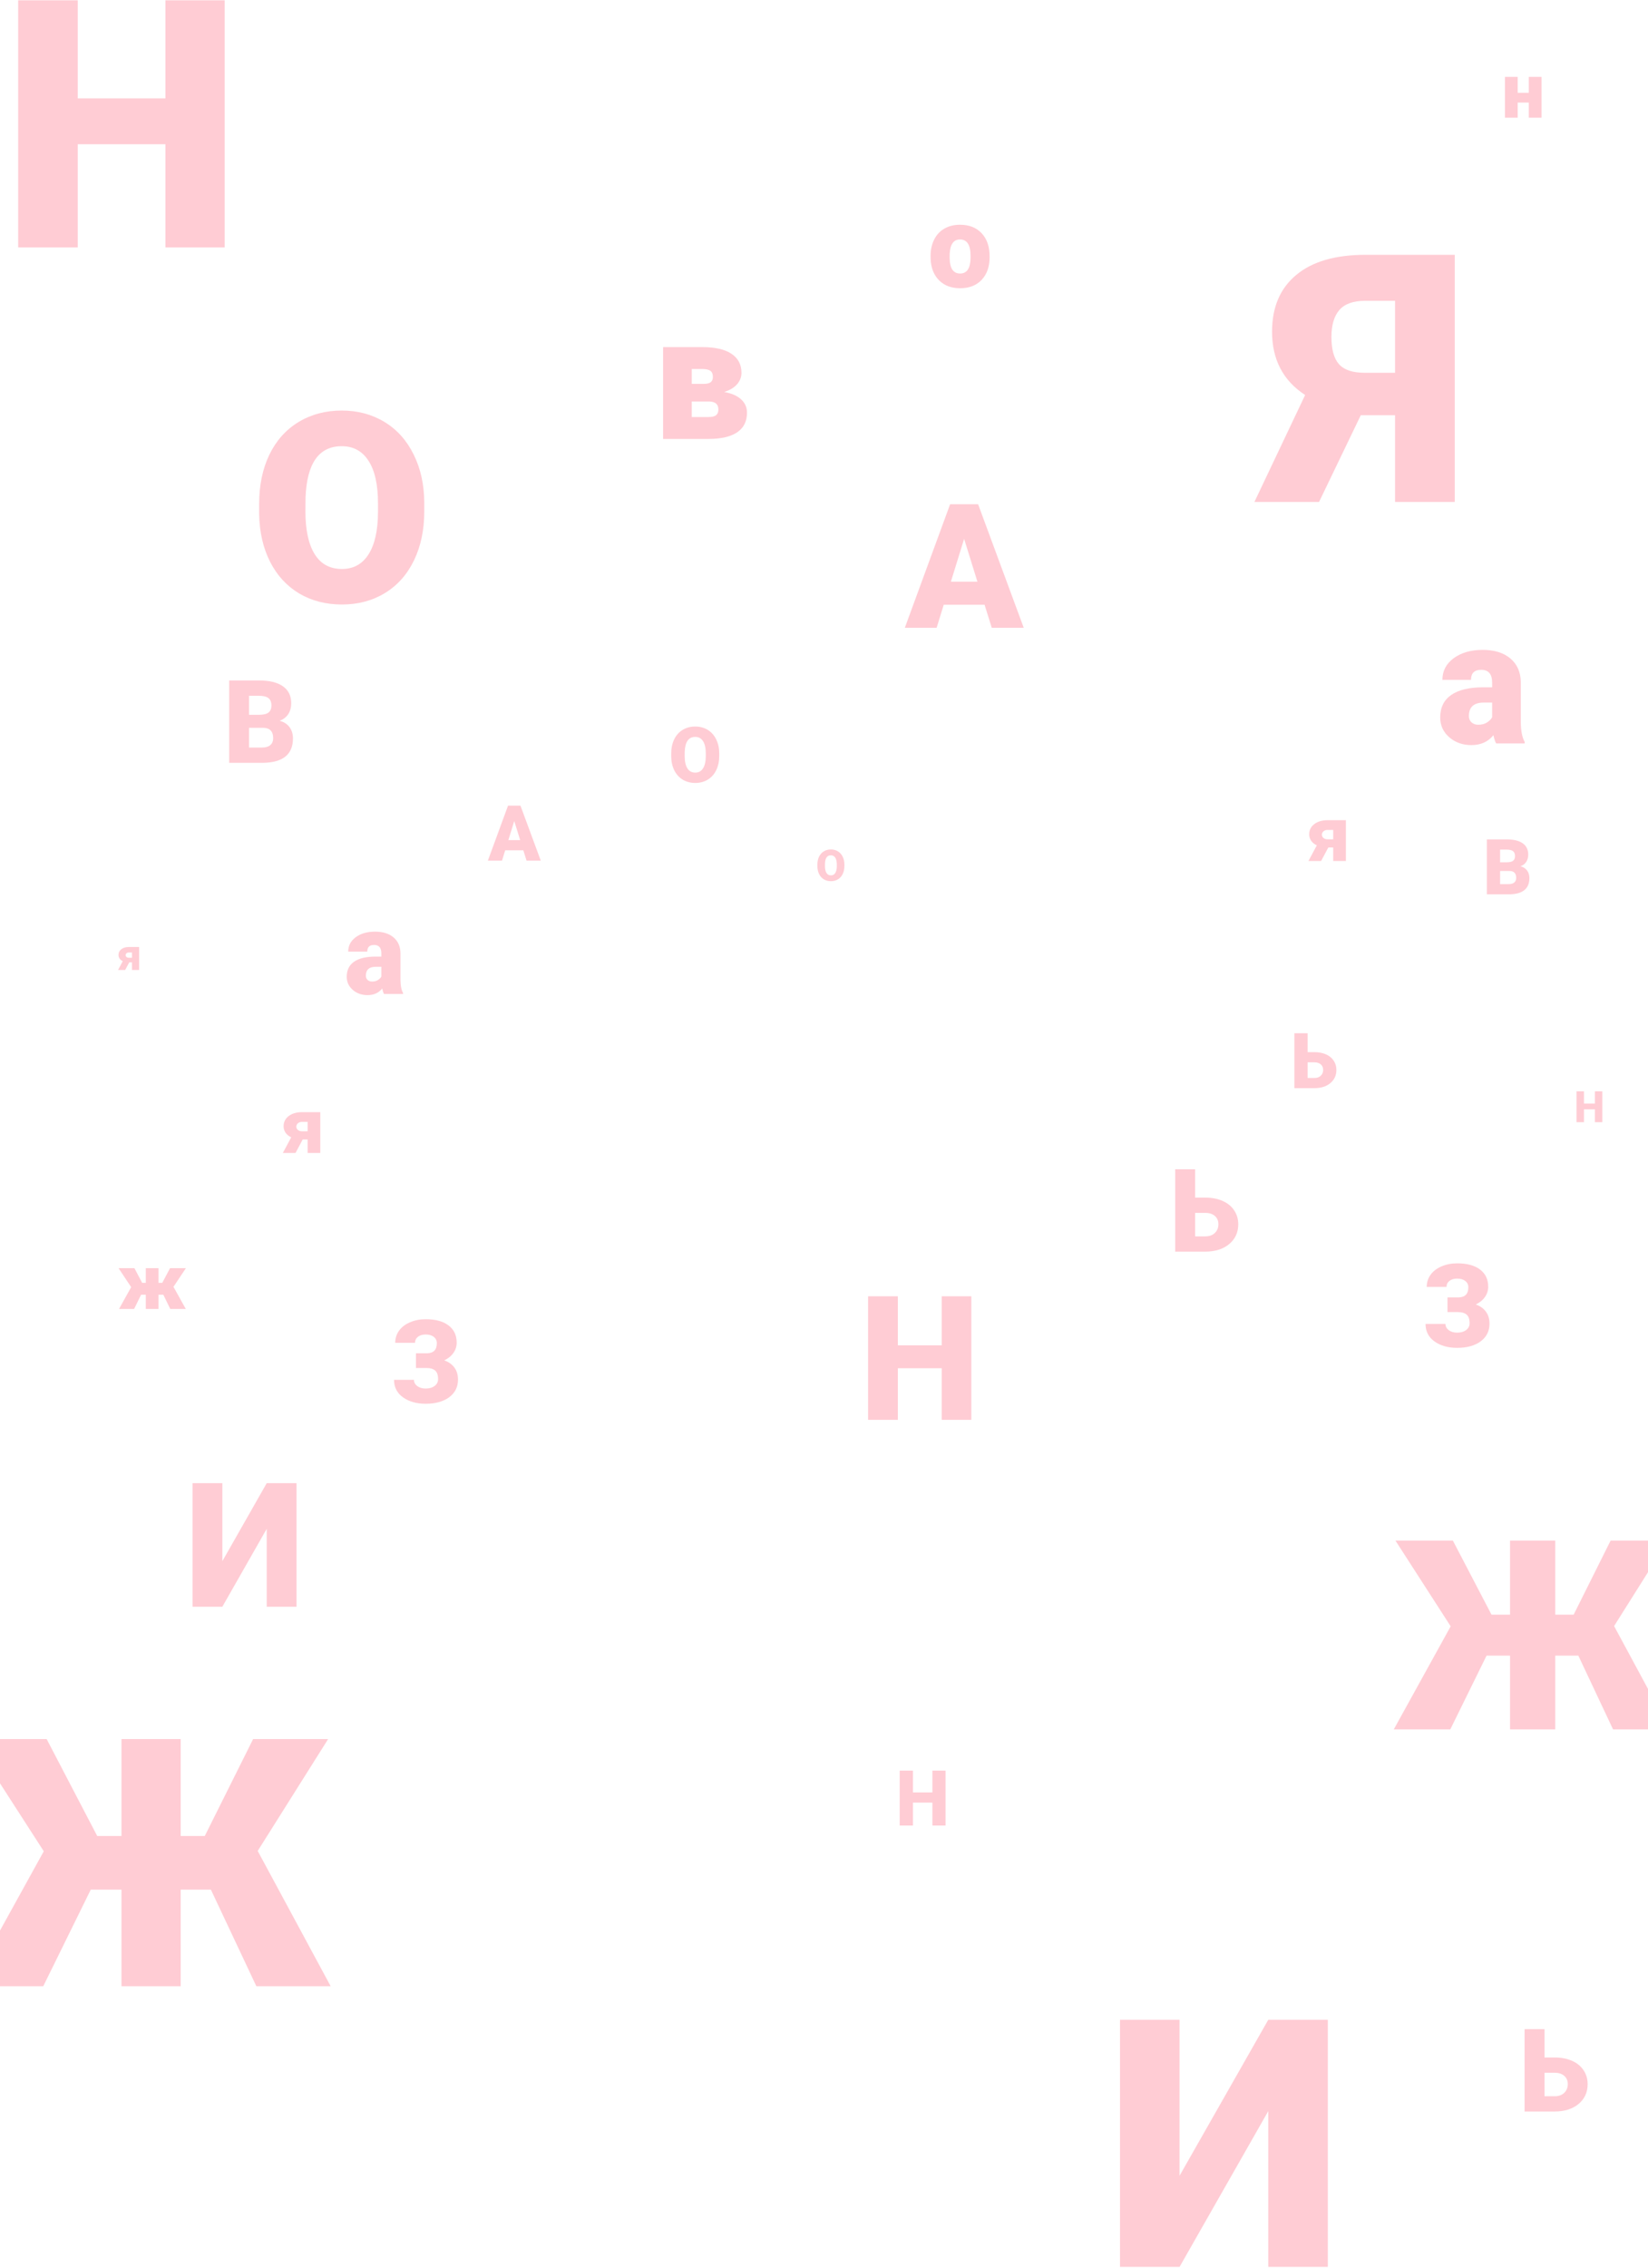 <svg width="1366" height="1879" viewBox="0 0 1366 1879" version="1.1" xmlns="http://www.w3.org/2000/svg" xmlns:xlink="http://www.w3.org/1999/xlink">
<title>6_bg_letters</title>
<desc>Created using Figma</desc>
<g id="Canvas" transform="translate(-30147 -6131)">
<g id="6_bg_letters">
<g id="&#208;&#157;">
<use xlink:href="#path0_fill" transform="translate(30146.6 6069)" fill="#FFCCD4"/>
</g>
<g id="&#208;&#178;">
<use xlink:href="#path1_fill" transform="translate(30688.4 6360.67)" fill="#FFCCD4"/>
</g>
<g id="&#208;&#176;">
<use xlink:href="#path2_fill" transform="translate(31337.6 6612.92)" fill="#FFCCD4"/>
</g>
<g id="&#208;&#144;">
<use xlink:href="#path3_fill" transform="translate(30897.2 6517.14)" fill="#FFCCD4"/>
</g>
<g id="&#208;&#175;">
<use xlink:href="#path4_fill" transform="translate(31199.7 6279.87)" fill="#FFCCD4"/>
</g>
<g id="&#208;&#158;">
<use xlink:href="#path5_fill" transform="translate(30354.4 6425.7)" fill="#FFCCD4"/>
</g>
<g id="&#208;&#158;">
<use xlink:href="#path6_fill" transform="translate(30701.2 6720.06)" fill="#FFCCD4"/>
</g>
<g id="&#208;&#158;">
<use xlink:href="#path7_fill" transform="translate(30823.3 6827.73)" fill="#FFCCD4"/>
</g>
<g id="&#209;&#143;">
<use xlink:href="#path8_fill" transform="translate(30244.1 6901.63)" fill="#FFCCD4"/>
</g>
<g id="&#208;&#182;">
<use xlink:href="#path9_fill" transform="translate(30244.1 7156.5)" fill="#FFCCD4"/>
</g>
<g id="&#208;&#157;">
<use xlink:href="#path10_fill" transform="translate(30889.3 7584.49)" fill="#FFCCD4"/>
</g>
<g id="&#208;&#172;">
<use xlink:href="#path11_fill" transform="translate(31216.4 6973.56)" fill="#FFCCD4"/>
</g>
<g id="&#208;&#144;">
<use xlink:href="#path12_fill" transform="translate(30551.5 6785)" fill="#FFCCD4"/>
</g>
<g id="&#208;&#146;">
<use xlink:href="#path13_fill" transform="translate(30331.8 6674.01)" fill="#FFCCD4"/>
</g>
<g id="&#208;&#176;">
<use xlink:href="#path14_fill" transform="translate(30432.3 6865.54)" fill="#FFCCD4"/>
</g>
<g id="&#209;&#143;">
<use xlink:href="#path15_fill" transform="translate(31230.2 6785.36)" fill="#FFCCD4"/>
</g>
<g id="&#208;&#190;">
<use xlink:href="#path16_fill" transform="translate(30915.9 6279.87)" fill="#FFCCD4"/>
</g>
<g id="&#208;&#146;">
<use xlink:href="#path17_fill" transform="translate(31376 6812.95)" fill="#FFCCD4"/>
</g>
<g id="&#208;&#189;">
<use xlink:href="#path18_fill" transform="translate(31391.7 6169.51)" fill="#FFCCD4"/>
</g>
<g id="&#208;&#157;">
<use xlink:href="#path19_fill" transform="translate(30858.8 7173.36)" fill="#FFCCD4"/>
</g>
<g id="&#208;&#150;">
<use xlink:href="#path20_fill" transform="translate(31301.1 7359.83)" fill="#FFCCD4"/>
</g>
<g id="&#209;&#143;">
<use xlink:href="#path15_fill" transform="translate(30380.1 7027.25)" fill="#FFCCD4"/>
</g>
<g id="&#208;&#150;">
<use xlink:href="#path21_fill" transform="translate(30120 7509.6)" fill="#FFCCD4"/>
</g>
<g id="&#208;&#172;">
<use xlink:href="#path22_fill" transform="translate(31115.9 7079)" fill="#FFCCD4"/>
</g>
<g id="&#208;&#151;">
<use xlink:href="#path23_fill" transform="translate(31325.7 7157.83)" fill="#FFCCD4"/>
</g>
<g id="&#208;&#172;">
<use xlink:href="#path22_fill" transform="translate(31405.5 7791.42)" fill="#FFCCD4"/>
</g>
<g id="&#208;&#151;">
<use xlink:href="#path23_fill" transform="translate(30470.7 7204.14)" fill="#FFCCD4"/>
</g>
<g id="&#208;&#157;">
<use xlink:href="#path24_fill" transform="translate(31451.8 7027.76)" fill="#FFCCD4"/>
</g>
<g id="&#208;&#152;">
<use xlink:href="#path25_fill" transform="translate(31062.7 7742.15)" fill="#FFCCD4"/>
</g>
<g id="&#208;&#152;">
<use xlink:href="#path26_fill" transform="translate(30300.3 7328.2)" fill="#FFCCD4"/>
</g>
</g>
</g>
<defs>
<path id="path0_fill" d="M 186.609 267L 137.531 267L 137.531 181.5L 64.828 181.5L 64.828 267L 15.469 267L 15.469 62.25L 64.828 62.25L 64.828 143.531L 137.531 143.531L 137.531 62.25L 186.609 62.25L 186.609 267Z"/>
<path id="path1_fill" d="M 8.227 134L 8.227 57.922L 40.852 57.922C 51.305 57.922 59.297 59.75 64.828 63.406C 70.406 67.062 73.195 72.336 73.195 79.227C 73.195 82.742 71.977 85.906 69.539 88.719C 67.102 91.484 63.539 93.617 58.852 95.117C 64.898 96.148 69.562 98.164 72.844 101.164C 76.125 104.117 77.766 107.82 77.766 112.273C 77.766 119.445 75.047 124.859 69.609 128.516C 64.219 132.125 56.438 133.953 46.266 134L 8.227 134ZM 31.992 102.992L 31.992 115.859L 45.844 115.859C 48.797 115.859 50.906 115.344 52.172 114.312C 53.438 113.281 54.07 111.711 54.07 109.602C 54.07 105.383 51.633 103.18 46.758 102.992L 31.992 102.992ZM 31.992 88.367L 41.766 88.367C 44.625 88.367 46.617 87.898 47.742 86.961C 48.914 85.977 49.5 84.547 49.5 82.672C 49.5 80.234 48.797 78.523 47.391 77.539C 45.984 76.555 43.805 76.062 40.852 76.062L 31.992 76.062L 31.992 88.367Z"/>
<path id="path2_fill" d="M 49.5 134C 48.656 132.453 47.906 130.18 47.25 127.18C 42.891 132.664 36.797 135.406 28.969 135.406C 21.797 135.406 15.703 133.25 10.688 128.938C 5.672 124.578 3.164 119.117 3.164 112.555C 3.164 104.305 6.211 98.07 12.305 93.852C 18.398 89.633 27.258 87.523 38.883 87.523L 46.195 87.523L 46.195 83.516C 46.195 76.531 43.172 73.039 37.125 73.039C 31.5 73.039 28.688 75.805 28.688 81.336L 4.992 81.336C 4.992 73.977 8.109 68 14.344 63.406C 20.625 58.812 28.617 56.516 38.32 56.516C 48.023 56.516 55.688 58.883 61.312 63.617C 66.938 68.352 69.82 74.844 69.961 83.094L 69.961 116.773C 70.055 123.758 71.133 129.102 73.195 132.805L 73.195 134L 49.5 134ZM 34.664 118.531C 37.617 118.531 40.055 117.898 41.977 116.633C 43.945 115.367 45.352 113.937 46.195 112.344L 46.195 100.18L 39.305 100.18C 31.055 100.18 26.93 103.883 26.93 111.289C 26.93 113.445 27.656 115.203 29.109 116.562C 30.562 117.875 32.414 118.531 34.664 118.531Z"/>
<path id="path3_fill" d="M 65.883 114.875L 32.062 114.875L 26.156 134L -0.211 134L 37.336 31.625L 60.539 31.625L 98.367 134L 71.859 134L 65.883 114.875ZM 37.969 95.82L 59.977 95.82L 48.938 60.312L 37.969 95.82Z"/>
<path id="path4_fill" d="M 103.641 267L 103.641 195.141L 75.234 195.141L 40.641 267L -12.938 267L 29.109 178.406C 10.828 166.5 1.688 149.016 1.688 125.953C 1.688 105.703 8.344 90.047 21.656 78.984C 34.969 67.828 54.141 62.25 79.172 62.25L 153.141 62.25L 153.141 267L 103.641 267ZM 50.906 130.312C 50.906 140.719 53.016 148.266 57.234 152.953C 61.453 157.641 68.531 159.984 78.469 159.984L 103.641 159.984L 103.641 100.359L 78.75 100.359C 68.906 100.359 61.781 102.938 57.375 108.094C 53.062 113.156 50.906 120.562 50.906 130.312Z"/>
<path id="path5_fill" d="M 144.268 129.02C 144.268 144.273 141.439 157.773 135.781 169.518C 130.124 181.262 122.067 190.322 111.611 196.695C 101.227 202.997 89.375 206.148 76.055 206.148C 62.734 206.148 50.918 203.105 40.605 197.018C 30.293 190.859 22.236 182.086 16.436 170.699C 10.706 159.312 7.699 146.243 7.412 131.49L 7.412 122.682C 7.412 107.356 10.205 93.857 15.791 82.184C 21.449 70.439 29.505 61.38 39.961 55.006C 50.488 48.632 62.448 45.445 75.84 45.445C 89.088 45.445 100.905 48.596 111.289 54.898C 121.673 61.2 129.73 70.188 135.459 81.861C 141.26 93.463 144.196 106.783 144.268 121.822L 144.268 129.02ZM 105.918 122.467C 105.918 106.926 103.304 95.146 98.076 87.125C 92.92 79.032 85.508 74.986 75.84 74.986C 56.934 74.986 46.943 89.166 45.869 117.525L 45.762 129.02C 45.762 144.345 48.304 156.126 53.389 164.361C 58.473 172.597 66.029 176.715 76.055 176.715C 85.579 176.715 92.92 172.669 98.076 164.576C 103.232 156.484 105.846 144.846 105.918 129.664L 105.918 122.467Z"/>
<path id="path6_fill" d="M 41.969 37.188C 41.969 41.625 41.146 45.552 39.5 48.969C 37.854 52.385 35.51 55.021 32.469 56.875C 29.448 58.708 26 59.625 22.125 59.625C 18.25 59.625 14.812 58.74 11.812 56.969C 8.812 55.177 6.469 52.625 4.781 49.312C 3.115 46 2.24 42.198 2.156 37.906L 2.156 35.344C 2.156 30.885 2.969 26.958 4.594 23.562C 6.24 20.146 8.583 17.51 11.625 15.656C 14.688 13.802 18.167 12.875 22.062 12.875C 25.917 12.875 29.354 13.792 32.375 15.625C 35.396 17.458 37.74 20.073 39.406 23.469C 41.094 26.844 41.948 30.719 41.969 35.094L 41.969 37.188ZM 30.812 35.281C 30.812 30.76 30.052 27.333 28.531 25C 27.031 22.646 24.875 21.469 22.062 21.469C 16.562 21.469 13.656 25.594 13.344 33.844L 13.312 37.188C 13.312 41.646 14.052 45.073 15.531 47.469C 17.01 49.865 19.208 51.062 22.125 51.062C 24.896 51.062 27.031 49.885 28.531 47.531C 30.031 45.177 30.792 41.792 30.812 37.375L 30.812 35.281Z"/>
<path id="path7_fill" d="M 23.607 20.73C 23.607 23.227 23.145 25.436 22.219 27.357C 21.293 29.279 19.975 30.762 18.264 31.805C 16.564 32.836 14.625 33.352 12.445 33.352C 10.266 33.352 8.332 32.853 6.645 31.857C 4.957 30.85 3.639 29.414 2.689 27.551C 1.752 25.688 1.26 23.549 1.213 21.135L 1.213 19.693C 1.213 17.186 1.67 14.977 2.584 13.066C 3.51 11.145 4.828 9.662 6.539 8.619C 8.262 7.576 10.219 7.055 12.41 7.055C 14.578 7.055 16.512 7.57 18.211 8.602C 19.91 9.633 21.229 11.104 22.166 13.014C 23.115 14.912 23.596 17.092 23.607 19.553L 23.607 20.73ZM 17.332 19.658C 17.332 17.115 16.904 15.188 16.049 13.875C 15.205 12.551 13.992 11.889 12.41 11.889C 9.316 11.889 7.682 14.209 7.506 18.85L 7.488 20.73C 7.488 23.238 7.904 25.166 8.736 26.514C 9.568 27.861 10.805 28.535 12.445 28.535C 14.004 28.535 15.205 27.873 16.049 26.549C 16.893 25.225 17.32 23.32 17.332 20.836L 17.332 19.658Z"/>
<path id="path8_fill" d="M 18.211 13.98L 18.211 33L 12.305 33L 12.305 26.707L 10.02 26.707L 6.662 33L 0.756 33L 4.658 25.705C 3.521 25.166 2.643 24.451 2.021 23.561C 1.412 22.67 1.107 21.662 1.107 20.537C 1.107 18.604 1.881 17.039 3.428 15.844C 4.975 14.637 6.99 14.016 9.475 13.98L 18.211 13.98ZM 7.031 20.748C 7.031 21.322 7.266 21.82 7.734 22.242C 8.215 22.652 8.83 22.869 9.58 22.893L 12.305 22.893L 12.305 18.516L 9.668 18.516C 8.895 18.516 8.262 18.732 7.77 19.166C 7.277 19.6 7.031 20.127 7.031 20.748Z"/>
<path id="path9_fill" d="M 38.281 47.188L 34.281 47.188L 34.281 59L 23.75 59L 23.75 47.188L 19.844 47.188L 14.062 59L 1.562 59L 11.625 40.906L 1.156 25.188L 14.312 25.188L 20.719 37.344L 23.75 37.344L 23.75 25.188L 34.281 25.188L 34.281 37.344L 37.406 37.344L 43.844 25.188L 57 25.188L 46.469 40.969L 46.781 40.812L 56.906 59L 44.031 59L 38.281 47.188Z"/>
<path id="path10_fill" d="M 41.469 59L 30.562 59L 30.562 40L 14.406 40L 14.406 59L 3.438 59L 3.438 13.5L 14.406 13.5L 14.406 31.562L 30.562 31.562L 30.562 13.5L 41.469 13.5L 41.469 59Z"/>
<path id="path11_fill" d="M 14.469 29.156L 20.125 29.156C 23.729 29.156 26.917 29.771 29.688 31C 32.458 32.229 34.583 33.969 36.062 36.219C 37.562 38.448 38.312 41.01 38.312 43.906C 38.312 48.385 36.646 52.021 33.312 54.812C 30 57.604 25.542 59 19.938 59L 3.469 59L 3.469 13.5L 14.469 13.5L 14.469 29.156ZM 14.469 37.594L 14.469 50.562L 20.094 50.562C 22.323 50.562 24.083 49.938 25.375 48.688C 26.688 47.438 27.344 45.823 27.344 43.844C 27.344 41.969 26.698 40.458 25.406 39.312C 24.115 38.167 22.323 37.594 20.031 37.594L 14.469 37.594Z"/>
<path id="path12_fill" d="M 29.281 50.5L 14.25 50.5L 11.625 59L -0.094 59L 16.594 13.5L 26.906 13.5L 43.719 59L 31.938 59L 29.281 50.5ZM 16.875 42.031L 26.656 42.031L 21.75 26.25L 16.875 42.031Z"/>
<path id="path13_fill" d="M 5.156 89L 5.156 20.75L 29.672 20.75C 38.453 20.75 45.125 22.359 49.688 25.578C 54.281 28.797 56.578 33.469 56.578 39.594C 56.578 43.125 55.766 46.141 54.141 48.641C 52.516 51.141 50.125 52.984 46.969 54.172C 50.531 55.109 53.266 56.859 55.172 59.422C 57.078 61.984 58.031 65.109 58.031 68.797C 58.031 75.484 55.906 80.516 51.656 83.891C 47.438 87.234 41.172 88.938 32.859 89L 5.156 89ZM 21.609 59.984L 21.609 76.344L 32.391 76.344C 35.359 76.344 37.641 75.672 39.234 74.328C 40.828 72.953 41.625 71.031 41.625 68.562C 41.625 62.875 38.797 60.016 33.141 59.984L 21.609 59.984ZM 21.609 49.203L 30.188 49.203C 33.781 49.172 36.344 48.516 37.875 47.234C 39.406 45.953 40.172 44.062 40.172 41.562C 40.172 38.688 39.344 36.625 37.688 35.375C 36.031 34.094 33.359 33.453 29.672 33.453L 21.609 33.453L 21.609 49.203Z"/>
<path id="path14_fill" d="M 33 89C 32.438 87.969 31.938 86.453 31.5 84.453C 28.594 88.109 24.531 89.938 19.312 89.938C 14.531 89.938 10.469 88.5 7.125 85.625C 3.781 82.719 2.109 79.078 2.109 74.703C 2.109 69.203 4.141 65.047 8.203 62.234C 12.266 59.422 18.172 58.016 25.922 58.016L 30.797 58.016L 30.797 55.344C 30.797 50.688 28.781 48.359 24.75 48.359C 21 48.359 19.125 50.203 19.125 53.891L 3.328 53.891C 3.328 48.984 5.406 45 9.562 41.938C 13.75 38.875 19.078 37.344 25.547 37.344C 32.016 37.344 37.125 38.922 40.875 42.078C 44.625 45.234 46.547 49.562 46.641 55.062L 46.641 77.516C 46.703 82.172 47.422 85.734 48.797 88.203L 48.797 89L 33 89ZM 23.109 78.688C 25.078 78.688 26.703 78.266 27.984 77.422C 29.297 76.578 30.234 75.625 30.797 74.562L 30.797 66.453L 26.203 66.453C 20.703 66.453 17.953 68.922 17.953 73.859C 17.953 75.297 18.438 76.469 19.406 77.375C 20.375 78.25 21.609 78.688 23.109 78.688Z"/>
<path id="path15_fill" d="M 32.375 25.188L 32.375 59L 21.875 59L 21.875 47.812L 17.812 47.812L 11.844 59L 1.344 59L 8.281 46.031C 6.26 45.073 4.698 43.802 3.594 42.219C 2.51 40.635 1.969 38.844 1.969 36.844C 1.969 33.406 3.344 30.625 6.094 28.5C 8.844 26.354 12.427 25.25 16.844 25.188L 32.375 25.188ZM 12.5 37.219C 12.5 38.24 12.917 39.125 13.75 39.875C 14.604 40.604 15.698 40.99 17.031 41.031L 21.875 41.031L 21.875 33.25L 17.188 33.25C 15.812 33.25 14.688 33.635 13.812 34.406C 12.938 35.177 12.5 36.115 12.5 37.219Z"/>
<path id="path16_fill" d="M 2.438 63.172C 2.438 58.109 3.422 53.609 5.391 49.672C 7.359 45.703 10.188 42.656 13.875 40.531C 17.562 38.406 21.891 37.344 26.859 37.344C 34.453 37.344 40.438 39.703 44.812 44.422C 49.188 49.109 51.375 55.5 51.375 63.594L 51.375 64.156C 51.375 72.062 49.172 78.344 44.766 83C 40.391 87.625 34.453 89.938 26.953 89.938C 19.734 89.938 13.938 87.781 9.562 83.469C 5.188 79.125 2.828 73.25 2.484 65.844L 2.438 63.172ZM 18.234 64.156C 18.234 68.844 18.969 72.281 20.438 74.469C 21.906 76.656 24.078 77.75 26.953 77.75C 32.578 77.75 35.453 73.422 35.578 64.766L 35.578 63.172C 35.578 54.078 32.672 49.531 26.859 49.531C 21.578 49.531 18.719 53.453 18.281 61.297L 18.234 64.156Z"/>
<path id="path17_fill" d="M 3.438 59L 3.438 13.5L 19.781 13.5C 25.635 13.5 30.083 14.573 33.125 16.719C 36.188 18.865 37.719 21.979 37.719 26.062C 37.719 28.417 37.177 30.427 36.094 32.094C 35.01 33.76 33.417 34.99 31.312 35.781C 33.688 36.406 35.51 37.573 36.781 39.281C 38.052 40.99 38.688 43.073 38.688 45.531C 38.688 49.99 37.271 53.344 34.438 55.594C 31.625 57.823 27.448 58.958 21.906 59L 3.438 59ZM 14.406 39.656L 14.406 50.562L 21.594 50.562C 23.573 50.562 25.094 50.115 26.156 49.219C 27.219 48.302 27.75 47.021 27.75 45.375C 27.75 41.583 25.865 39.677 22.094 39.656L 14.406 39.656ZM 14.406 32.469L 20.125 32.469C 22.521 32.448 24.229 32.01 25.25 31.156C 26.271 30.302 26.781 29.042 26.781 27.375C 26.781 25.458 26.229 24.083 25.125 23.25C 24.021 22.396 22.24 21.969 19.781 21.969L 14.406 21.969L 14.406 32.469Z"/>
<path id="path18_fill" d="M 33.062 59L 22.5 59L 22.5 46.469L 13.281 46.469L 13.281 59L 2.75 59L 2.75 25.188L 13.281 25.188L 13.281 38.375L 22.5 38.375L 22.5 25.188L 33.062 25.188L 33.062 59Z"/>
<path id="path19_fill" d="M 93.305 134L 68.766 134L 68.766 91.25L 32.414 91.25L 32.414 134L 7.734 134L 7.734 31.625L 32.414 31.625L 32.414 72.266L 68.766 72.266L 68.766 31.625L 93.305 31.625L 93.305 134Z"/>
<path id="path20_fill" d="M 154.15 142.877L 135.029 142.877L 135.029 204L 97.539 204L 97.539 142.877L 78.096 142.877L 48.018 204L 1.182 204L 48.34 118.6L 2.578 47.594L 50.166 47.594L 82.178 108.932L 97.539 108.932L 97.539 47.594L 135.029 47.594L 135.029 108.932L 150.283 108.932L 180.898 47.594L 228.379 47.594L 183.799 118.385L 229.99 204L 182.939 204L 154.15 142.877Z"/>
<path id="path21_fill" d="M 201.797 186.984L 176.766 186.984L 176.766 267L 127.688 267L 127.688 186.984L 102.234 186.984L 62.859 267L 1.547 267L 63.281 155.203L 3.375 62.25L 65.672 62.25L 107.578 142.547L 127.688 142.547L 127.688 62.25L 176.766 62.25L 176.766 142.547L 196.734 142.547L 236.812 62.25L 298.969 62.25L 240.609 154.922L 301.078 267L 239.484 267L 201.797 186.984Z"/>
<path id="path22_fill" d="M 21.703 44.234L 30.188 44.234C 35.594 44.234 40.375 45.156 44.531 47C 48.688 48.844 51.875 51.453 54.094 54.828C 56.344 58.172 57.469 62.016 57.469 66.359C 57.469 73.078 54.969 78.531 49.969 82.719C 45 86.906 38.312 89 29.906 89L 5.203 89L 5.203 20.75L 21.703 20.75L 21.703 44.234ZM 21.703 56.891L 21.703 76.344L 30.141 76.344C 33.484 76.344 36.125 75.406 38.062 73.531C 40.031 71.656 41.016 69.234 41.016 66.266C 41.016 63.453 40.047 61.188 38.109 59.469C 36.172 57.75 33.484 56.891 30.047 56.891L 21.703 56.891Z"/>
<path id="path23_fill" d="M 38.391 39.688C 38.391 37.531 37.547 35.797 35.859 34.484C 34.203 33.172 31.953 32.516 29.109 32.516C 26.453 32.516 24.312 33.156 22.688 34.438C 21.094 35.688 20.297 37.344 20.297 39.406L 3.891 39.406C 3.891 35.656 4.953 32.297 7.078 29.328C 9.234 26.359 12.266 24.047 16.172 22.391C 20.078 20.703 24.391 19.859 29.109 19.859C 37.234 19.859 43.547 21.562 48.047 24.969C 52.578 28.375 54.844 33.141 54.844 39.266C 54.844 42.391 53.922 45.25 52.078 47.844C 50.266 50.406 47.75 52.438 44.531 53.938C 48.219 55.25 51.031 57.25 52.969 59.938C 54.938 62.594 55.922 65.906 55.922 69.875C 55.922 76 53.484 80.875 48.609 84.5C 43.734 88.094 37.234 89.891 29.109 89.891C 21.578 89.891 15.328 88.125 10.359 84.594C 5.391 81.031 2.906 76.188 2.906 70.062L 19.406 70.062C 19.406 72.094 20.312 73.812 22.125 75.219C 23.938 76.594 26.266 77.281 29.109 77.281C 32.172 77.281 34.656 76.562 36.562 75.125C 38.469 73.688 39.422 71.812 39.422 69.5C 39.422 66.125 38.609 63.75 36.984 62.375C 35.359 60.969 32.984 60.266 29.859 60.266L 21.094 60.266L 21.094 48.078L 30.422 48.078C 35.734 47.922 38.391 45.125 38.391 39.688Z"/>
<path id="path24_fill" d="M 23.326 33L 17.191 33L 17.191 22.312L 8.104 22.312L 8.104 33L 1.934 33L 1.934 7.406L 8.104 7.406L 8.104 17.566L 17.191 17.566L 17.191 7.406L 23.326 7.406L 23.326 33Z"/>
<path id="path25_fill" d="M 135.562 62.25L 184.922 62.25L 184.922 267L 135.562 267L 135.562 137.906L 62.016 267L 12.656 267L 12.656 62.25L 62.016 62.25L 62.016 191.484L 135.562 62.25Z"/>
<path id="path26_fill" d="M 67.781 31.625L 92.461 31.625L 92.461 134L 67.781 134L 67.781 69.453L 31.008 134L 6.328 134L 6.328 31.625L 31.008 31.625L 31.008 96.242L 67.781 31.625Z"/>
</defs>
</svg>
